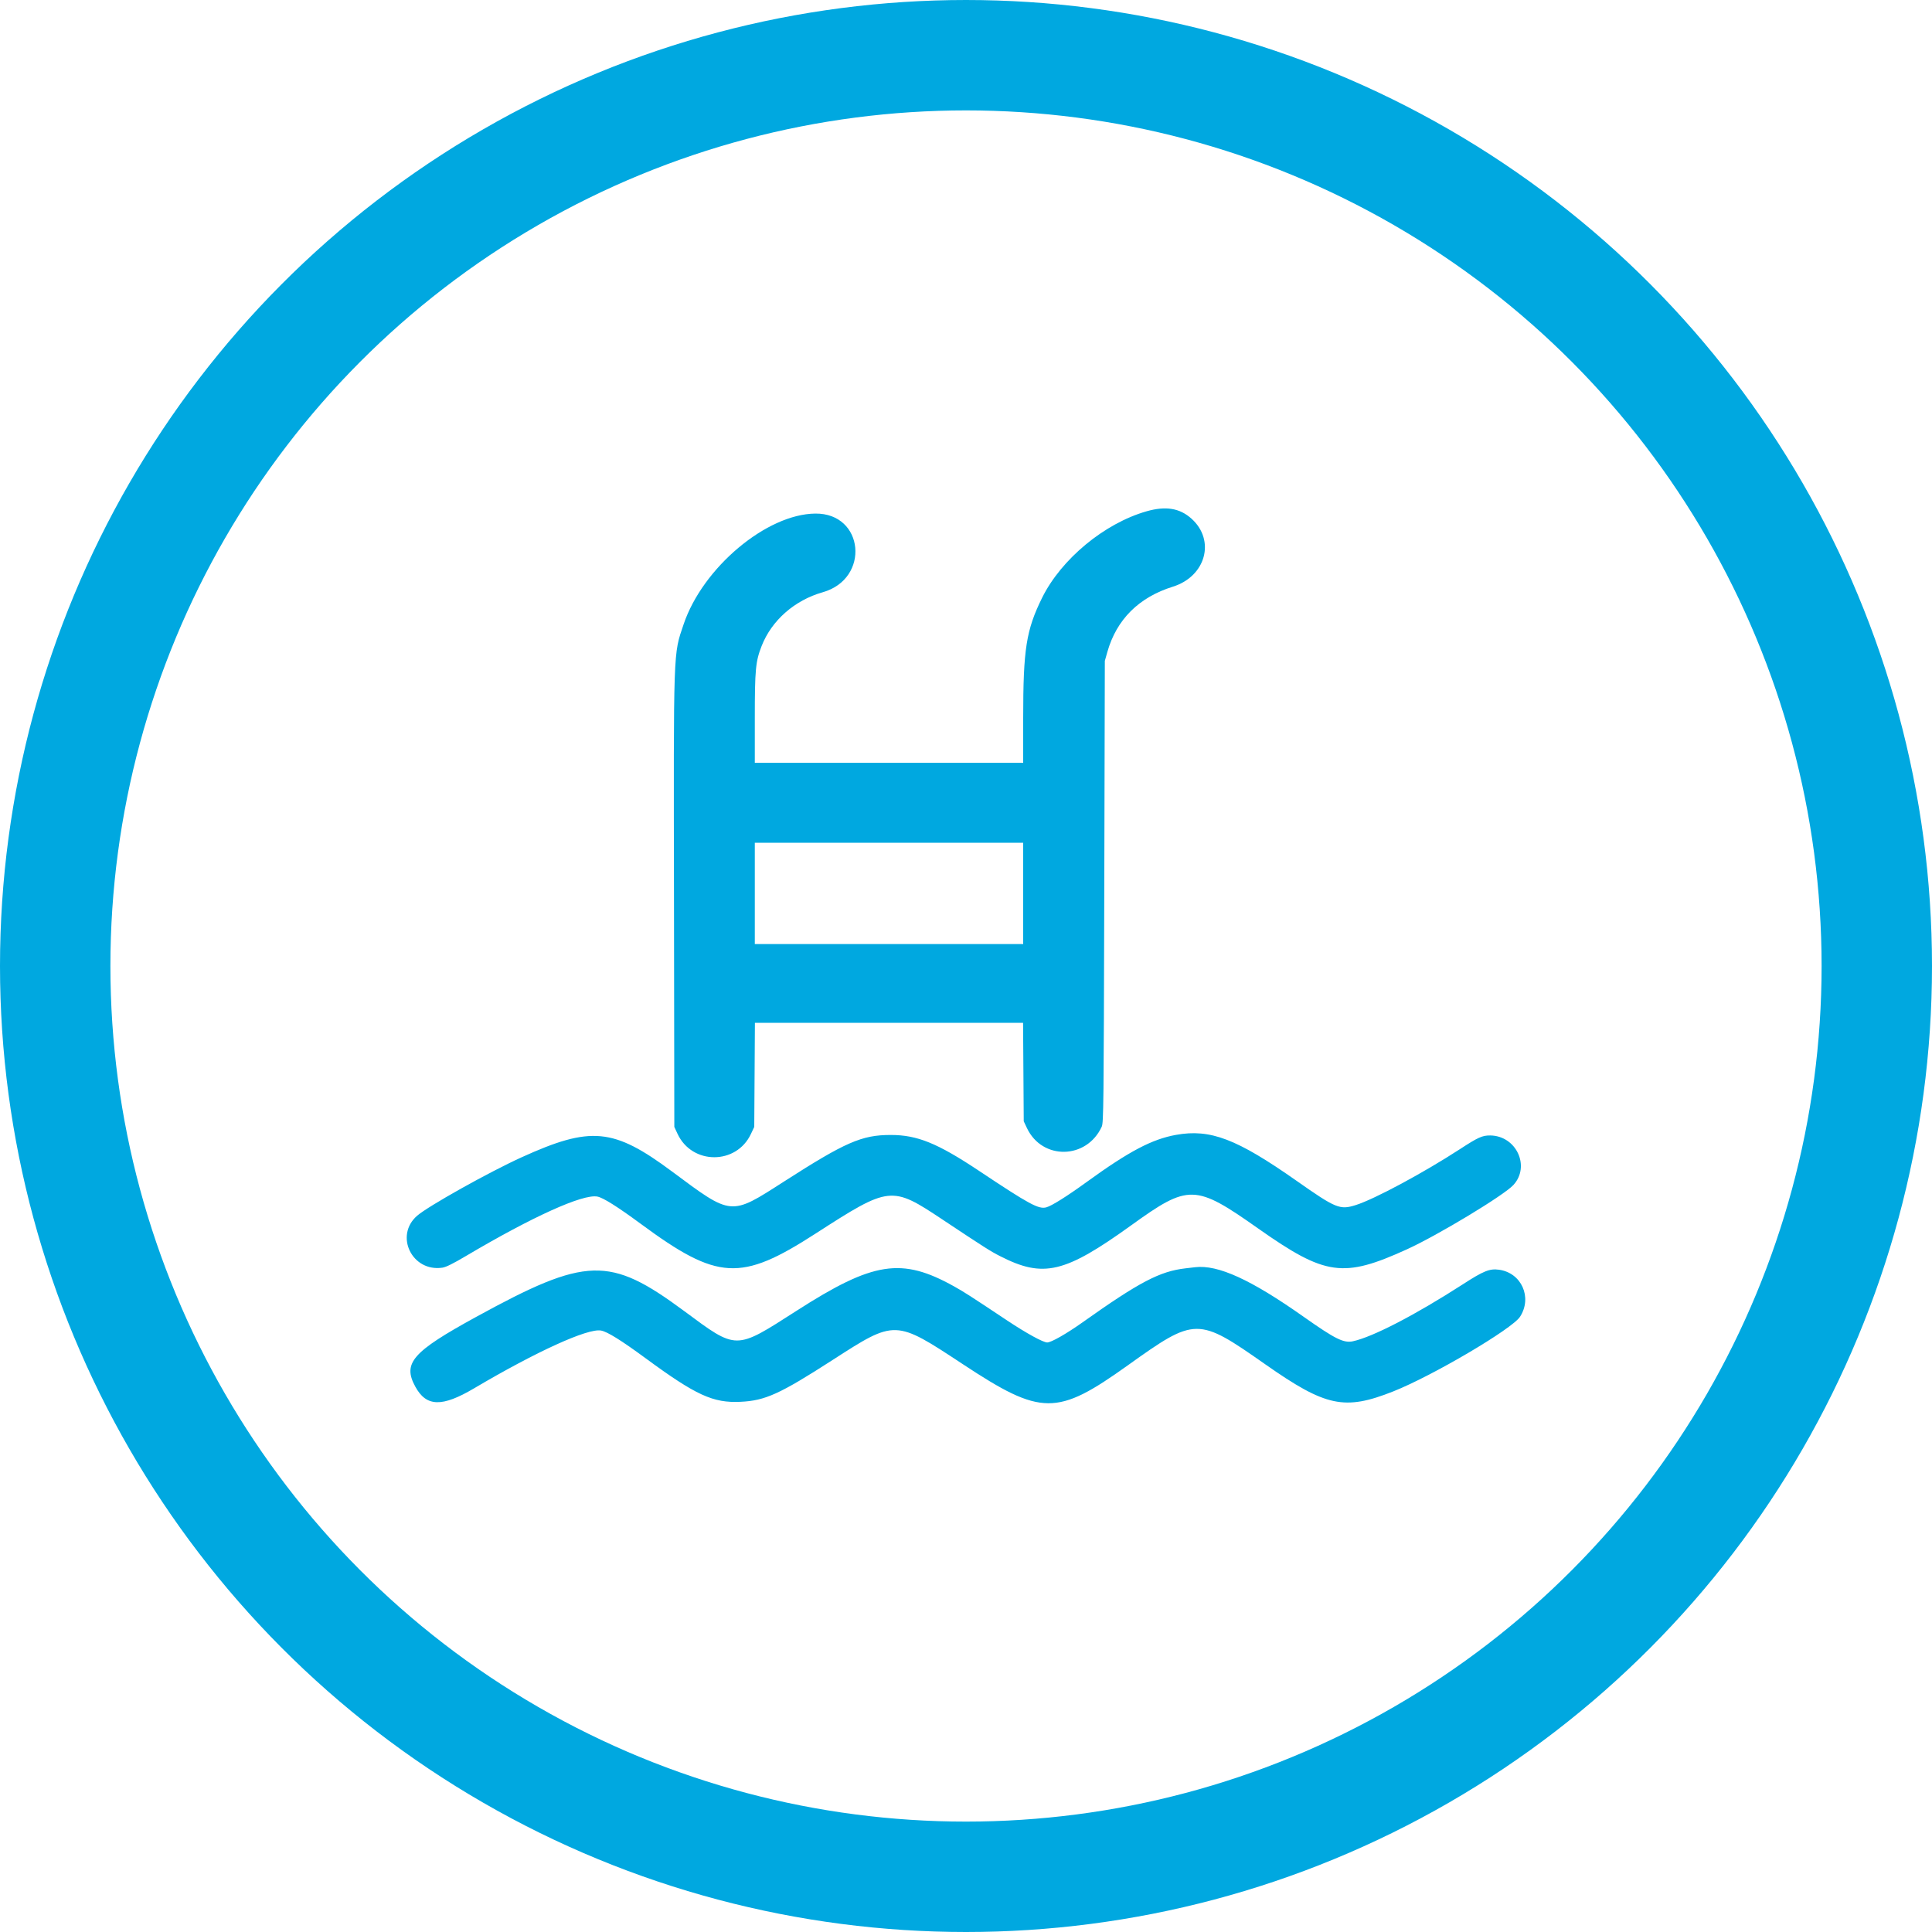 <svg width="35" height="35" viewBox="0 0 35 35" fill="none" xmlns="http://www.w3.org/2000/svg">
<circle cx="17.5" cy="17.5" r="16.5" stroke="#00A8E0" stroke-width="2"/>
<path fill-rule="evenodd" clip-rule="evenodd" d="M20.77 9.263C20.007 9.481 19.225 10.129 18.879 10.829C18.59 11.415 18.536 11.76 18.536 13.008L18.536 13.819H16.105H13.674V13.016C13.674 12.128 13.688 11.983 13.798 11.702C13.98 11.238 14.395 10.874 14.905 10.729C15.768 10.484 15.656 9.295 14.771 9.304C13.886 9.312 12.729 10.285 12.384 11.311C12.196 11.867 12.202 11.692 12.21 16.347L12.216 20.415L12.275 20.542C12.539 21.105 13.341 21.105 13.604 20.542L13.664 20.415L13.67 19.472L13.676 18.529H16.105H18.534L18.54 19.421L18.546 20.313L18.604 20.436C18.881 21.021 19.685 21.006 19.959 20.411C19.992 20.339 19.995 20.045 20.005 16.154L20.015 11.973L20.061 11.81C20.228 11.222 20.631 10.821 21.248 10.628C21.844 10.442 22.023 9.79 21.586 9.397C21.373 9.205 21.119 9.163 20.77 9.263ZM18.536 16.184V17.102H16.105H13.674V16.184V15.267H16.105H18.536V16.184ZM21.306 20.559C20.871 20.637 20.456 20.855 19.689 21.411C19.332 21.67 19.052 21.846 18.955 21.872C18.816 21.91 18.647 21.818 17.73 21.207C16.981 20.709 16.617 20.561 16.136 20.561C15.611 20.561 15.316 20.69 14.196 21.409C13.23 22.029 13.262 22.032 12.176 21.224C11.113 20.433 10.704 20.395 9.446 20.967C8.853 21.237 7.757 21.85 7.557 22.024C7.142 22.384 7.464 23.047 8.015 22.965C8.079 22.956 8.21 22.891 8.444 22.752C9.649 22.039 10.558 21.628 10.821 21.677C10.925 21.696 11.183 21.858 11.608 22.171C13.002 23.199 13.418 23.223 14.771 22.35C16.119 21.481 16.148 21.477 17.077 22.095C17.82 22.589 17.946 22.67 18.123 22.759C18.902 23.156 19.288 23.065 20.491 22.199C21.536 21.446 21.65 21.449 22.797 22.258C24.012 23.113 24.333 23.158 25.487 22.633C26.049 22.377 27.246 21.654 27.417 21.467C27.728 21.128 27.468 20.575 26.997 20.57C26.853 20.569 26.779 20.602 26.446 20.819C25.786 21.248 24.9 21.724 24.561 21.831C24.273 21.922 24.202 21.893 23.485 21.389C22.403 20.63 21.927 20.448 21.306 20.559ZM21.478 22.977C21.012 23.03 20.642 23.224 19.608 23.958C19.314 24.166 19.043 24.32 18.971 24.32C18.898 24.32 18.593 24.153 18.246 23.922C17.567 23.47 17.47 23.408 17.284 23.304C16.333 22.774 15.823 22.852 14.429 23.747C13.312 24.463 13.357 24.463 12.392 23.749C11.041 22.75 10.627 22.761 8.626 23.857C7.468 24.491 7.291 24.695 7.524 25.121C7.724 25.487 8.007 25.495 8.59 25.15C9.721 24.482 10.648 24.06 10.888 24.104C11.003 24.125 11.252 24.28 11.701 24.61C12.61 25.278 12.919 25.419 13.415 25.395C13.862 25.374 14.125 25.255 15.081 24.639C16.223 23.903 16.213 23.903 17.445 24.715C18.867 25.652 19.144 25.654 20.429 24.736C21.659 23.857 21.695 23.856 22.922 24.716C24.019 25.485 24.356 25.557 25.239 25.207C25.949 24.926 27.396 24.074 27.537 23.854C27.763 23.503 27.563 23.057 27.154 23.002C26.986 22.979 26.875 23.024 26.495 23.27C25.638 23.822 24.872 24.219 24.511 24.298C24.344 24.335 24.19 24.259 23.623 23.859C22.663 23.181 22.064 22.907 21.649 22.957C21.638 22.958 21.561 22.967 21.478 22.977Z" fill="#00A8E0"/>
</svg>
